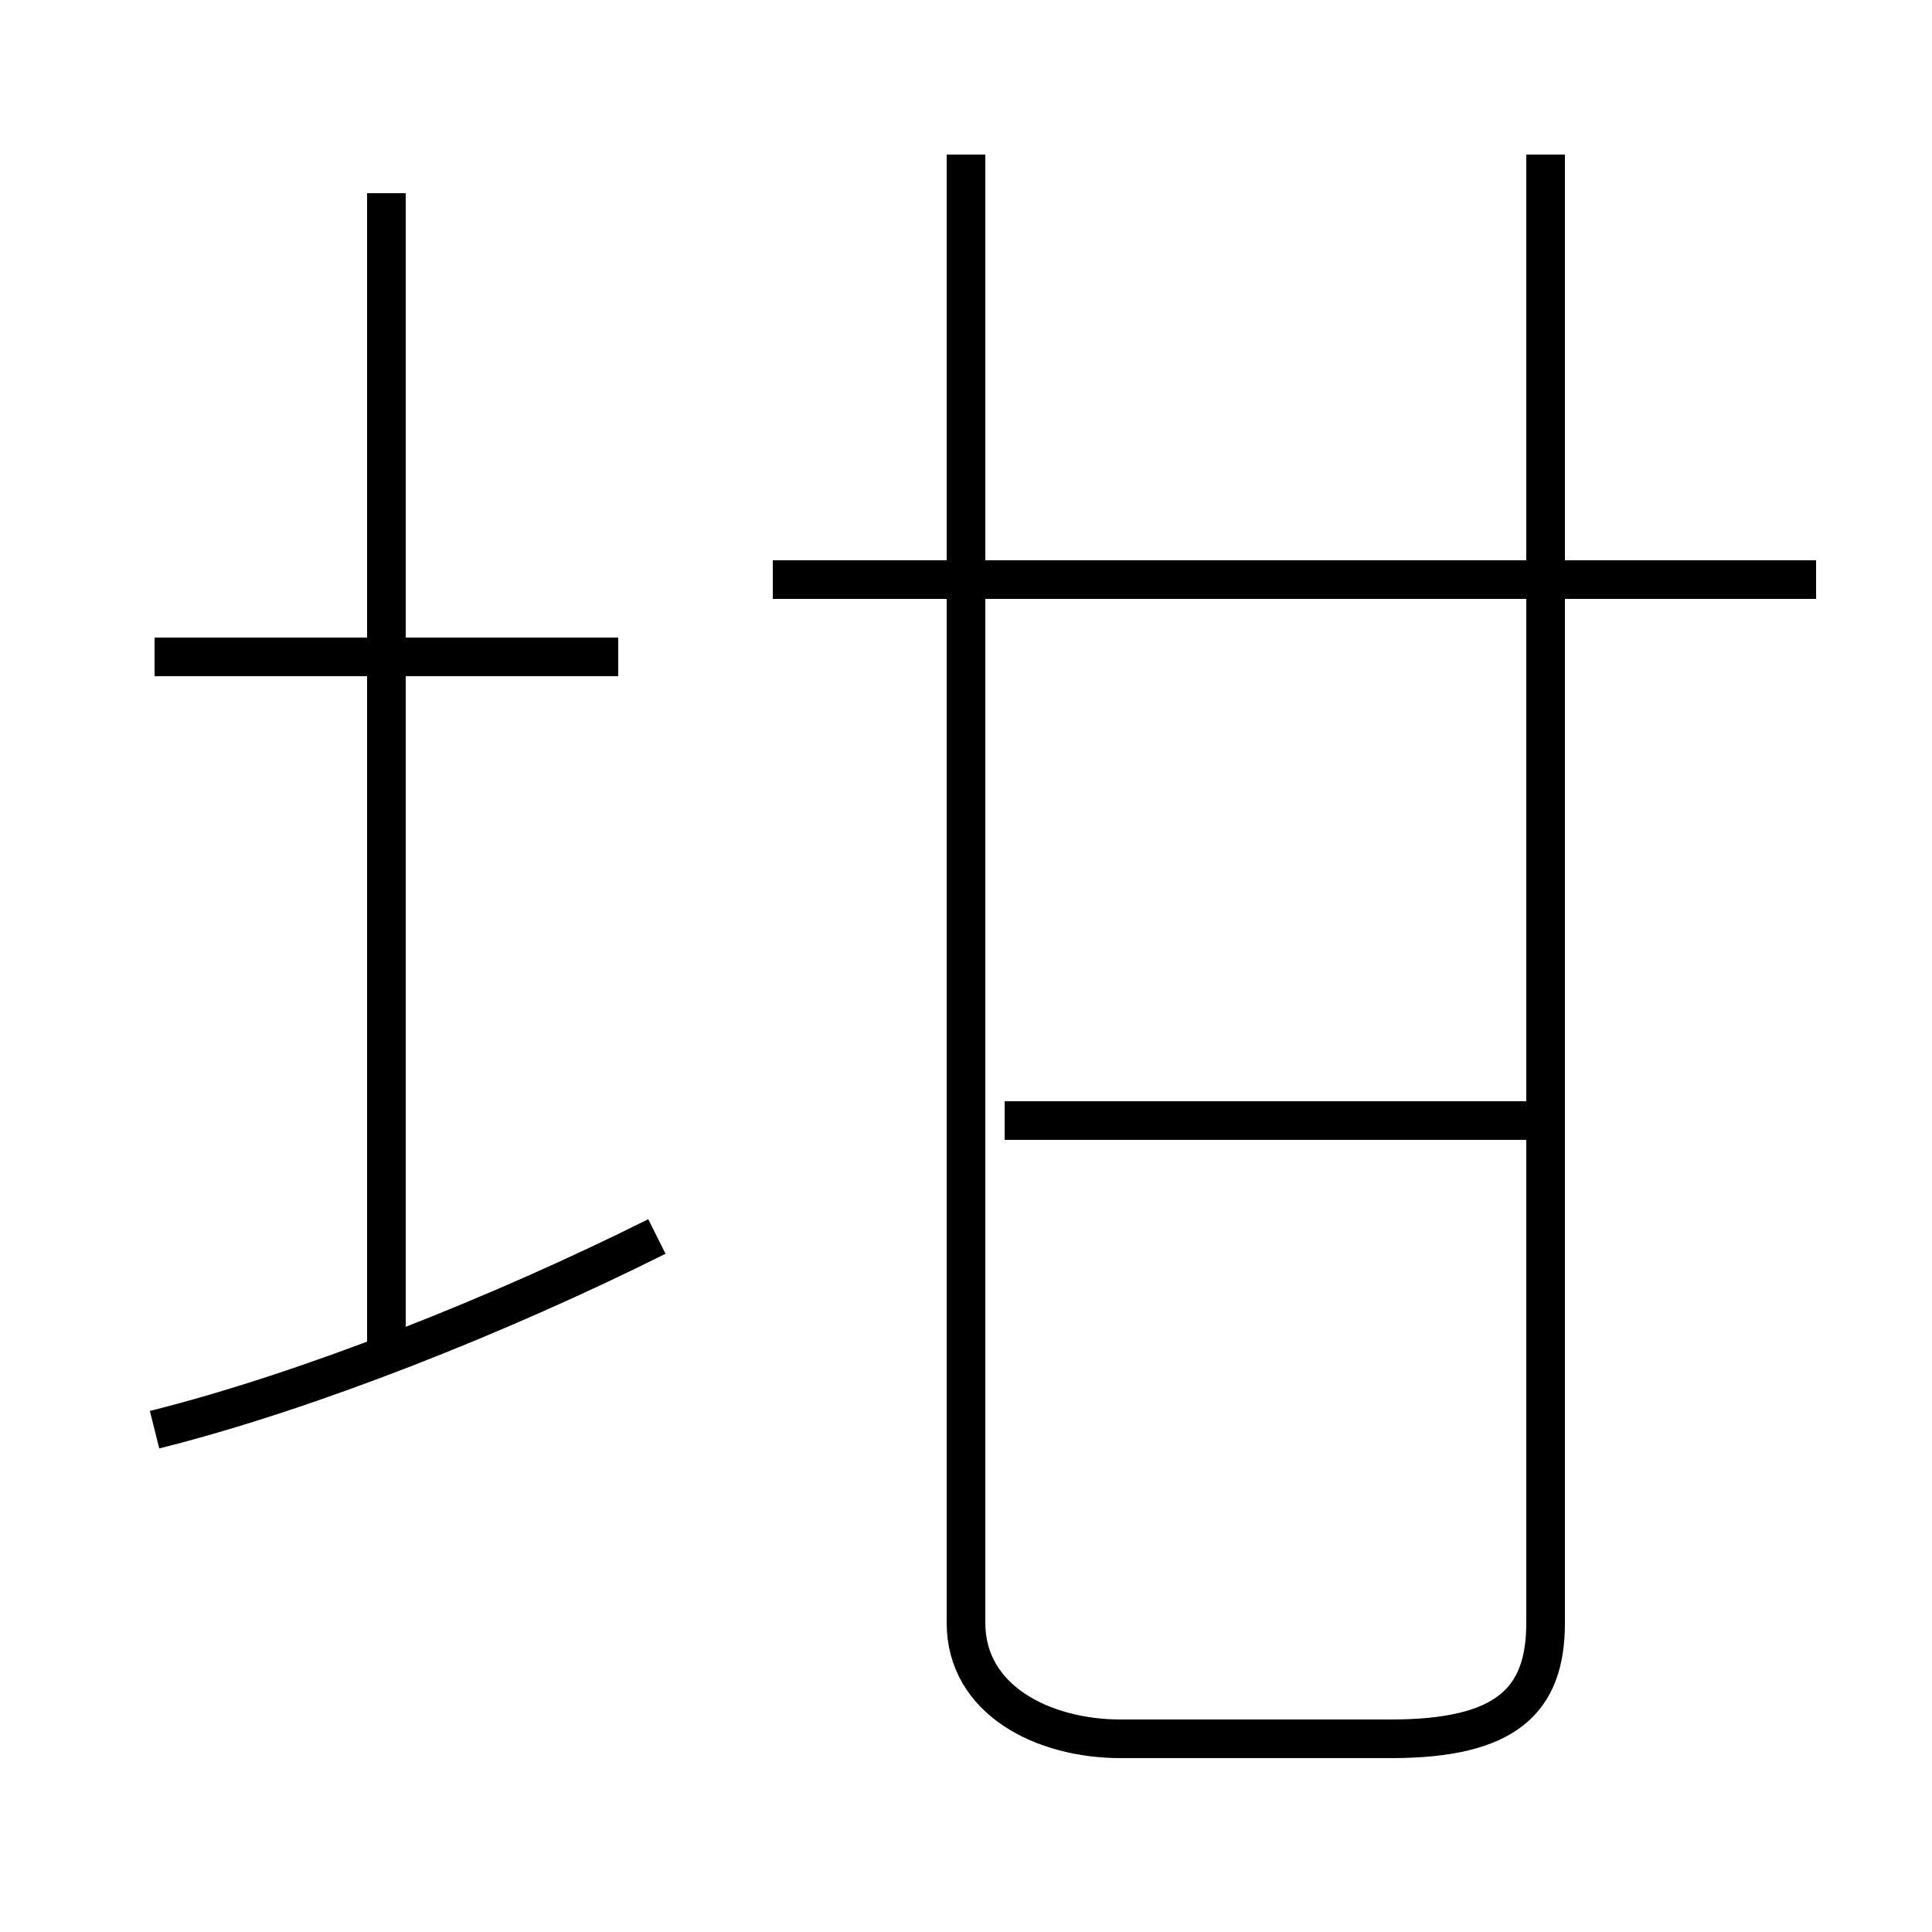 <?xml version='1.0' encoding='utf8'?>
<svg viewBox="0.0 -6.0 50.0 50.0" version="1.1" xmlns="http://www.w3.org/2000/svg">
<rect x="0.0" y="-6.0" width="50.0" height="50.0" fill="#808080" stroke="none"/>
<rect x="-1000" y="-1000" width="2000" height="2000" stroke="white" fill="white"/>
<g style="fill:white;stroke:#000000;  stroke-width:1">
<path d="M 25 -40 L 25 -2 C 25 0 27 1 29 1 L 36 1 C 39 1 40 0 40 -2 L 40 -40 M 4 -7 C 8 -8 13 -10 17 -12 M 10 -9 L 10 -39 M 16 -27 L 4 -27 M 40 -15 L 26 -15 M 47 -29 L 20 -29" transform="translate(0.0 38.0)" />
</g>
</svg>